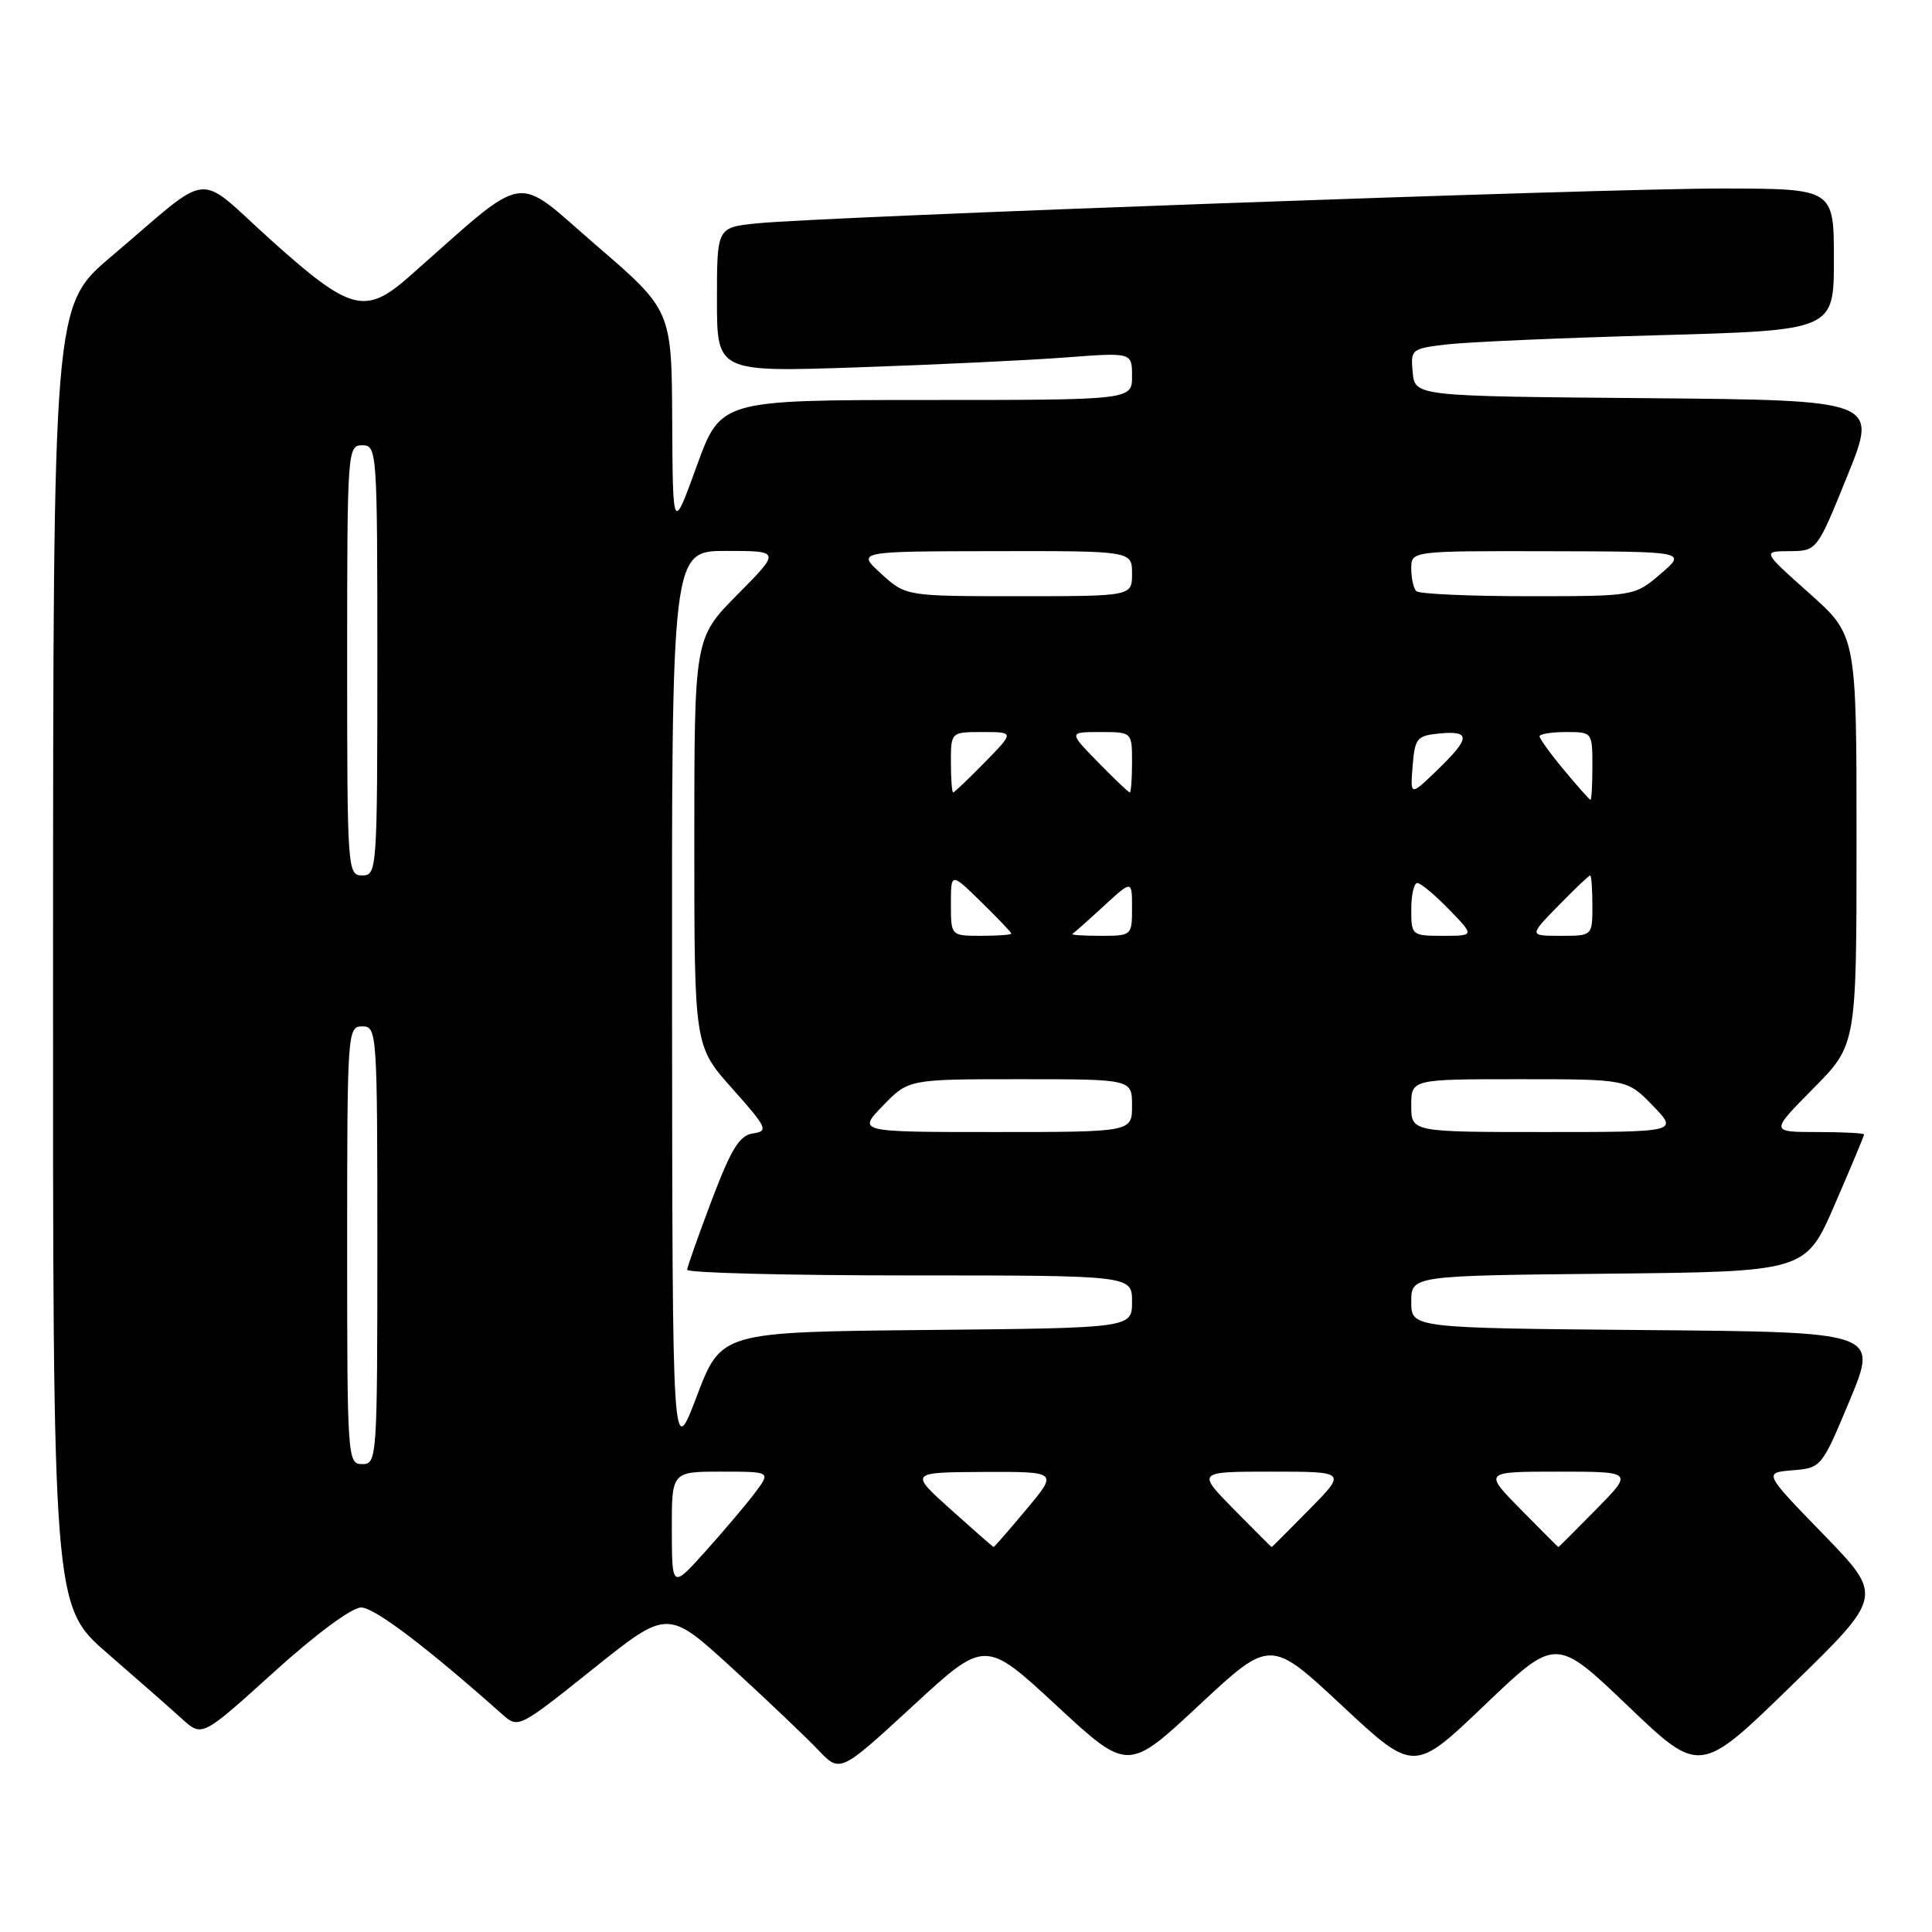 <?xml version="1.0" encoding="UTF-8" standalone="no"?>
<!DOCTYPE svg PUBLIC "-//W3C//DTD SVG 1.1//EN" "http://www.w3.org/Graphics/SVG/1.1/DTD/svg11.dtd" >
<svg xmlns="http://www.w3.org/2000/svg" xmlns:xlink="http://www.w3.org/1999/xlink" version="1.1" viewBox="0 0 256 256">
 <g >
 <path fill="currentColor"
d=" M 139.98 225.98 C 149.45 234.75 149.45 234.75 158.89 225.94 C 168.33 217.14 168.33 217.14 177.84 226.02 C 187.36 234.89 187.36 234.89 196.76 225.90 C 206.16 216.92 206.16 216.92 215.70 226.04 C 225.25 235.17 225.25 235.17 237.40 223.33 C 249.56 211.50 249.56 211.50 241.62 203.32 C 233.68 195.14 233.68 195.14 237.53 194.82 C 241.35 194.50 241.38 194.46 245.12 185.50 C 248.86 176.50 248.86 176.50 217.93 176.24 C 187.00 175.97 187.00 175.97 187.00 172.50 C 187.00 169.03 187.00 169.03 213.13 168.77 C 239.27 168.50 239.27 168.50 243.13 159.57 C 245.26 154.66 247.00 150.50 247.00 150.32 C 247.00 150.15 244.20 150.00 240.78 150.00 C 234.56 150.00 234.56 150.00 240.28 144.22 C 246.00 138.44 246.00 138.44 246.00 111.32 C 246.00 84.19 246.00 84.19 239.75 78.62 C 233.50 73.05 233.50 73.05 237.13 73.03 C 240.76 73.00 240.76 73.00 244.80 63.01 C 248.84 53.03 248.84 53.03 218.17 52.76 C 187.50 52.50 187.50 52.50 187.19 49.35 C 186.90 46.28 187.01 46.19 191.69 45.64 C 194.34 45.32 206.96 44.77 219.75 44.42 C 243.00 43.77 243.00 43.77 243.00 34.38 C 243.00 25.00 243.00 25.00 228.25 24.98 C 212.53 24.96 109.06 28.70 100.25 29.60 C 95.00 30.14 95.00 30.14 95.00 39.73 C 95.00 49.31 95.00 49.31 113.75 48.67 C 124.06 48.32 136.44 47.73 141.25 47.36 C 150.00 46.70 150.00 46.70 150.00 49.85 C 150.00 53.00 150.00 53.00 122.75 53.00 C 95.50 53.01 95.50 53.01 92.32 61.75 C 89.15 70.50 89.15 70.50 89.07 55.80 C 89.00 41.11 89.00 41.11 78.96 32.47 C 67.84 22.89 70.33 22.47 54.15 36.71 C 48.42 41.76 46.40 41.23 36.03 31.92 C 25.67 22.62 28.49 22.35 14.73 34.00 C 7.05 40.50 7.05 40.50 7.03 126.65 C 7.00 212.79 7.00 212.79 14.25 219.09 C 18.24 222.55 22.69 226.46 24.14 227.78 C 26.78 230.17 26.78 230.17 36.27 221.58 C 41.83 216.54 46.62 213.00 47.85 213.00 C 49.61 213.00 56.53 218.24 66.59 227.19 C 68.67 229.04 68.79 228.97 78.58 221.14 C 88.47 213.22 88.47 213.22 96.99 221.01 C 101.67 225.30 106.81 230.19 108.41 231.87 C 111.31 234.93 111.31 234.93 120.92 226.08 C 130.52 217.22 130.52 217.22 139.98 225.98 Z  M 89.02 202.75 C 89.00 195.00 89.00 195.00 95.57 195.00 C 102.14 195.00 102.14 195.00 100.08 197.75 C 98.95 199.26 96.00 202.75 93.53 205.50 C 89.04 210.50 89.04 210.50 89.02 202.75 Z  M 126.00 200.03 C 120.50 195.09 120.50 195.09 130.34 195.04 C 140.19 195.00 140.19 195.00 136.00 200.00 C 133.70 202.75 131.74 205.00 131.66 204.99 C 131.57 204.98 129.03 202.75 126.00 200.03 Z  M 163.50 200.00 C 158.58 195.00 158.58 195.00 168.50 195.00 C 178.42 195.00 178.42 195.00 173.50 200.00 C 170.79 202.75 168.54 205.00 168.50 205.00 C 168.46 205.00 166.21 202.75 163.50 200.00 Z  M 201.50 200.00 C 196.58 195.00 196.58 195.00 206.50 195.00 C 216.42 195.00 216.42 195.00 211.50 200.00 C 208.79 202.75 206.54 205.00 206.50 205.00 C 206.46 205.00 204.21 202.75 201.50 200.00 Z  M 46.00 165.00 C 46.00 136.67 46.05 136.00 48.00 136.00 C 49.95 136.00 50.00 136.67 50.00 165.00 C 50.00 193.33 49.95 194.00 48.00 194.00 C 46.05 194.00 46.00 193.33 46.00 165.00 Z  M 89.05 133.25 C 89.00 73.00 89.00 73.00 96.22 73.00 C 103.44 73.00 103.44 73.00 97.72 78.78 C 92.00 84.56 92.00 84.56 92.00 111.58 C 92.00 138.60 92.00 138.60 97.02 144.23 C 101.65 149.43 101.86 149.88 99.79 150.18 C 97.99 150.44 96.92 152.16 94.32 159.00 C 92.55 163.68 91.08 167.84 91.05 168.25 C 91.02 168.66 104.28 169.00 120.50 169.00 C 150.00 169.00 150.00 169.00 150.00 172.48 C 150.00 175.97 150.00 175.97 122.78 176.23 C 95.56 176.50 95.56 176.50 92.33 185.00 C 89.10 193.50 89.10 193.50 89.05 133.25 Z  M 117.00 146.50 C 120.39 143.00 120.39 143.00 135.20 143.00 C 150.00 143.00 150.00 143.00 150.00 146.50 C 150.00 150.00 150.00 150.00 131.80 150.00 C 113.61 150.00 113.61 150.00 117.00 146.50 Z  M 187.00 146.50 C 187.00 143.00 187.00 143.00 201.30 143.00 C 215.61 143.00 215.61 143.00 219.00 146.50 C 222.39 150.00 222.39 150.00 204.70 150.00 C 187.00 150.00 187.00 150.00 187.00 146.50 Z  M 126.00 119.80 C 126.00 115.59 126.00 115.59 130.00 119.50 C 132.20 121.65 134.00 123.54 134.00 123.70 C 134.00 123.87 132.20 124.00 130.00 124.00 C 126.00 124.00 126.00 124.00 126.00 119.80 Z  M 142.09 123.75 C 142.33 123.61 144.20 121.95 146.26 120.05 C 150.00 116.61 150.00 116.61 150.00 120.30 C 150.00 123.97 149.97 124.00 145.83 124.00 C 143.54 124.00 141.86 123.89 142.09 123.75 Z  M 187.00 120.50 C 187.00 118.58 187.36 117.00 187.80 117.00 C 188.25 117.00 190.13 118.58 192.00 120.50 C 195.39 124.00 195.39 124.00 191.20 124.00 C 187.07 124.00 187.00 123.94 187.00 120.50 Z  M 206.50 120.00 C 208.65 117.80 210.54 116.00 210.70 116.00 C 210.87 116.00 211.00 117.80 211.00 120.00 C 211.00 124.00 211.00 124.00 206.80 124.00 C 202.59 124.00 202.59 124.00 206.50 120.00 Z  M 46.00 87.50 C 46.00 59.67 46.05 59.00 48.00 59.00 C 49.95 59.00 50.00 59.67 50.00 87.50 C 50.00 115.33 49.95 116.00 48.00 116.00 C 46.05 116.00 46.00 115.33 46.00 87.50 Z  M 207.25 102.05 C 205.46 99.90 204.00 97.88 204.00 97.57 C 204.00 97.26 205.57 97.00 207.50 97.00 C 210.98 97.00 211.00 97.02 211.00 101.50 C 211.00 103.97 210.89 105.99 210.75 105.98 C 210.61 105.97 209.04 104.20 207.25 102.05 Z  M 126.00 101.00 C 126.00 97.00 126.00 97.00 130.20 97.00 C 134.41 97.00 134.41 97.00 130.50 101.00 C 128.35 103.20 126.46 105.00 126.30 105.00 C 126.13 105.00 126.00 103.20 126.00 101.00 Z  M 145.50 101.00 C 141.59 97.00 141.59 97.00 145.80 97.00 C 150.00 97.00 150.00 97.00 150.00 101.00 C 150.00 103.20 149.87 105.00 149.70 105.00 C 149.54 105.00 147.65 103.20 145.50 101.00 Z  M 187.18 101.50 C 187.48 97.80 187.74 97.48 190.75 97.19 C 194.91 96.79 194.85 97.79 190.43 102.05 C 186.86 105.50 186.86 105.50 187.18 101.50 Z  M 116.77 76.03 C 113.50 73.06 113.50 73.06 131.75 73.03 C 150.00 73.00 150.00 73.00 150.00 76.00 C 150.00 79.00 150.00 79.00 135.02 79.00 C 120.03 79.00 120.03 79.00 116.77 76.03 Z  M 187.67 78.33 C 187.30 77.97 187.00 76.62 187.00 75.33 C 187.00 73.00 187.00 73.00 205.25 73.04 C 223.50 73.08 223.50 73.08 220.04 76.04 C 216.58 79.00 216.58 79.00 202.45 79.00 C 194.69 79.00 188.03 78.70 187.67 78.33 Z "/>
</g>
</svg>